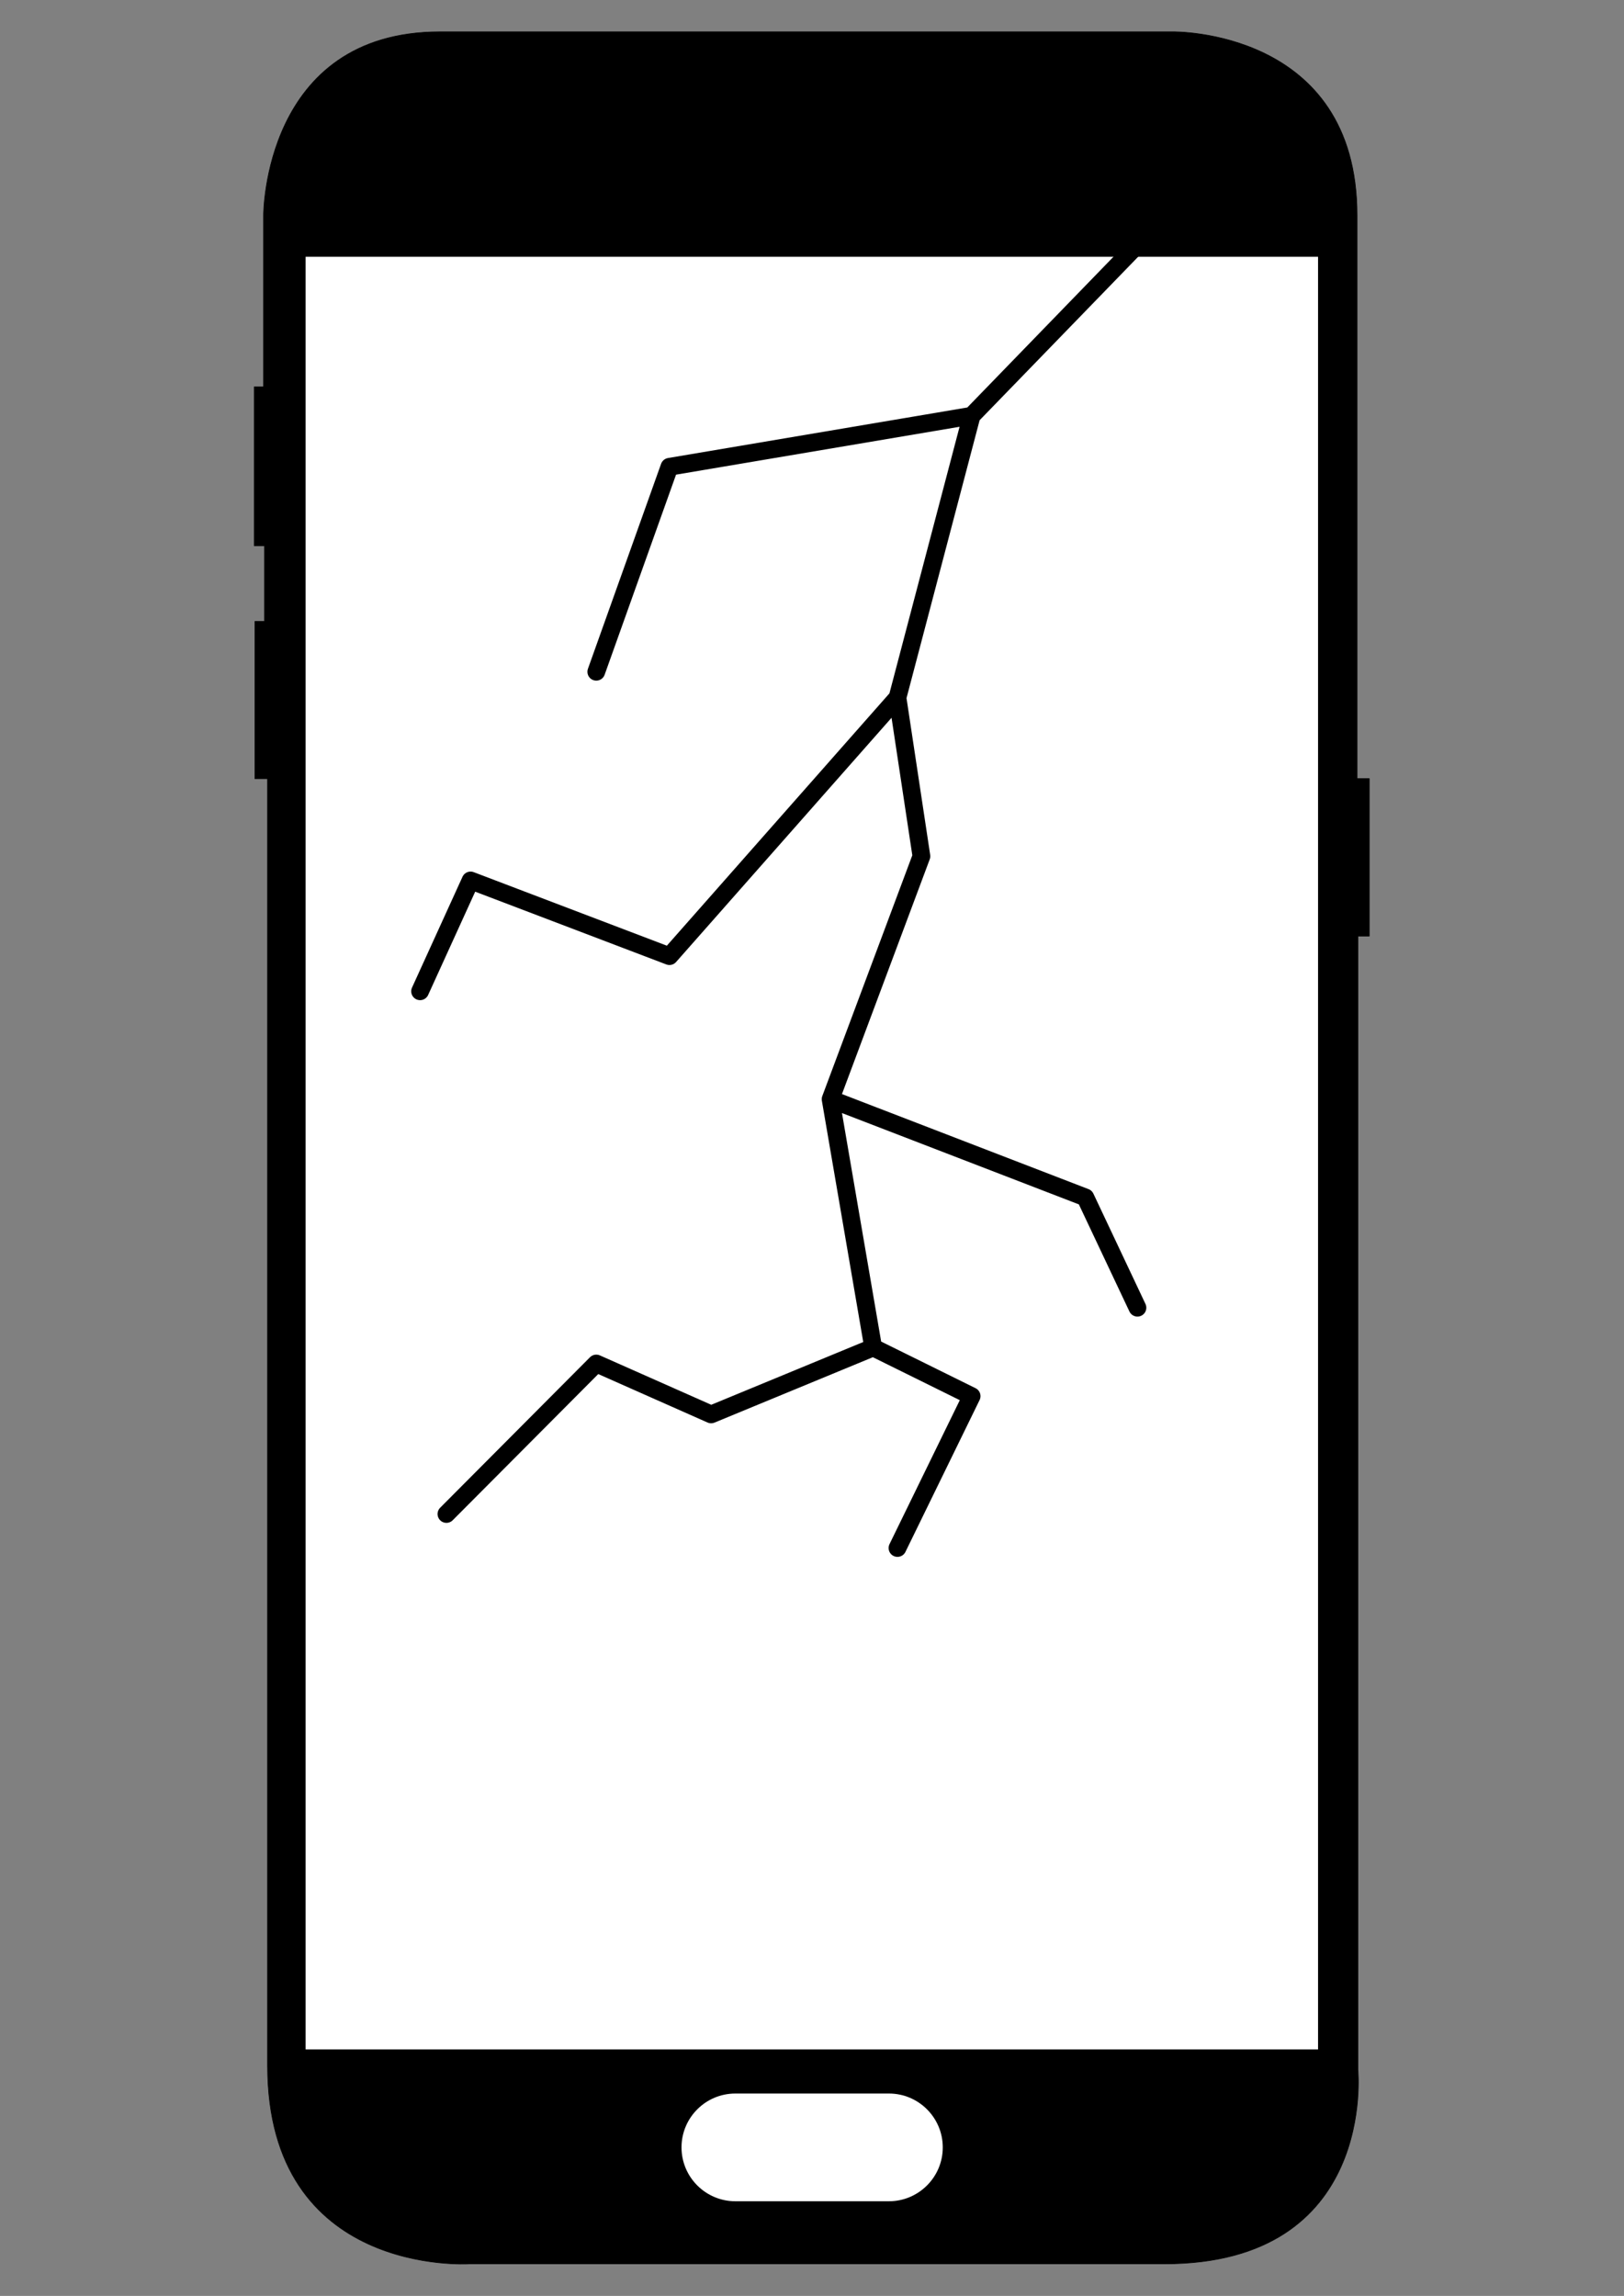 <?xml version="1.0" encoding="UTF-8" standalone="no"?><!DOCTYPE svg PUBLIC "-//W3C//DTD SVG 1.1//EN" "http://www.w3.org/Graphics/SVG/1.1/DTD/svg11.dtd"><svg width="100%" height="100%" viewBox="0 0 2481 3508" version="1.1" xmlns="http://www.w3.org/2000/svg" xmlns:xlink="http://www.w3.org/1999/xlink" xml:space="preserve" xmlns:serif="http://www.serif.com/" style="fill-rule:evenodd;clip-rule:evenodd;stroke-linecap:round;stroke-linejoin:round;stroke-miterlimit:1.5;"><rect x="0" y="0" width="2481" height="3508" fill="#808080" stroke="none"/><g id="galaxy_s7"><path id="frame" d="M672.331,48.613l1119.63,0c0,0 281.209,-4.561 281.209,280.375l0,860.669l18.708,0l0,240.593l-17.413,0l0,1732.22c0,0 29.602,296.555 -295.594,296.555l-1062.41,0c0,0 -307.703,20.061 -307.703,-302.978l0,-1966.24l-19.315,0l0,-240.303l14.612,0l0,-115.645l-15.63,0l0,-242.751l14.253,0l0,-262.52c0,0 -0.375,-279.976 269.645,-279.976Z" style="stroke:#000;stroke-width:1px;"/><rect id="screen" x="466.881" y="392.344" width="1546.73" height="2739.05" style="fill:#fff;"/><path id="homebutton" d="M1440.28,3281.07c0,-45.426 -36.88,-82.305 -82.305,-82.305l-234.52,0c-45.425,0 -82.304,36.879 -82.304,82.305c0,45.425 36.879,82.304 82.304,82.304l234.52,0c45.425,0 82.305,-36.879 82.305,-82.304Z" style="fill:#fff;"/><g id="States"><path id="Display" d="M1947.97,157.151l-463.601,478.084l-113.285,430.722l-348.366,394.982l-303.815,-115.682l-77.145,169.374m842.611,-879.396l-461.651,77.975l-111.773,313.215m460.139,39.532l36.576,242.297l-138.745,371.212l65.055,379.413l-247.572,102.254l-175.453,-77.81l-228.936,229.966m586.906,-633.823l389.204,150.078l79.571,168.582m-403.72,60.753l150.399,74.32l-113.285,232.06" style="fill:none;stroke:#000;stroke-width:27.08px;"/></g></g></svg>